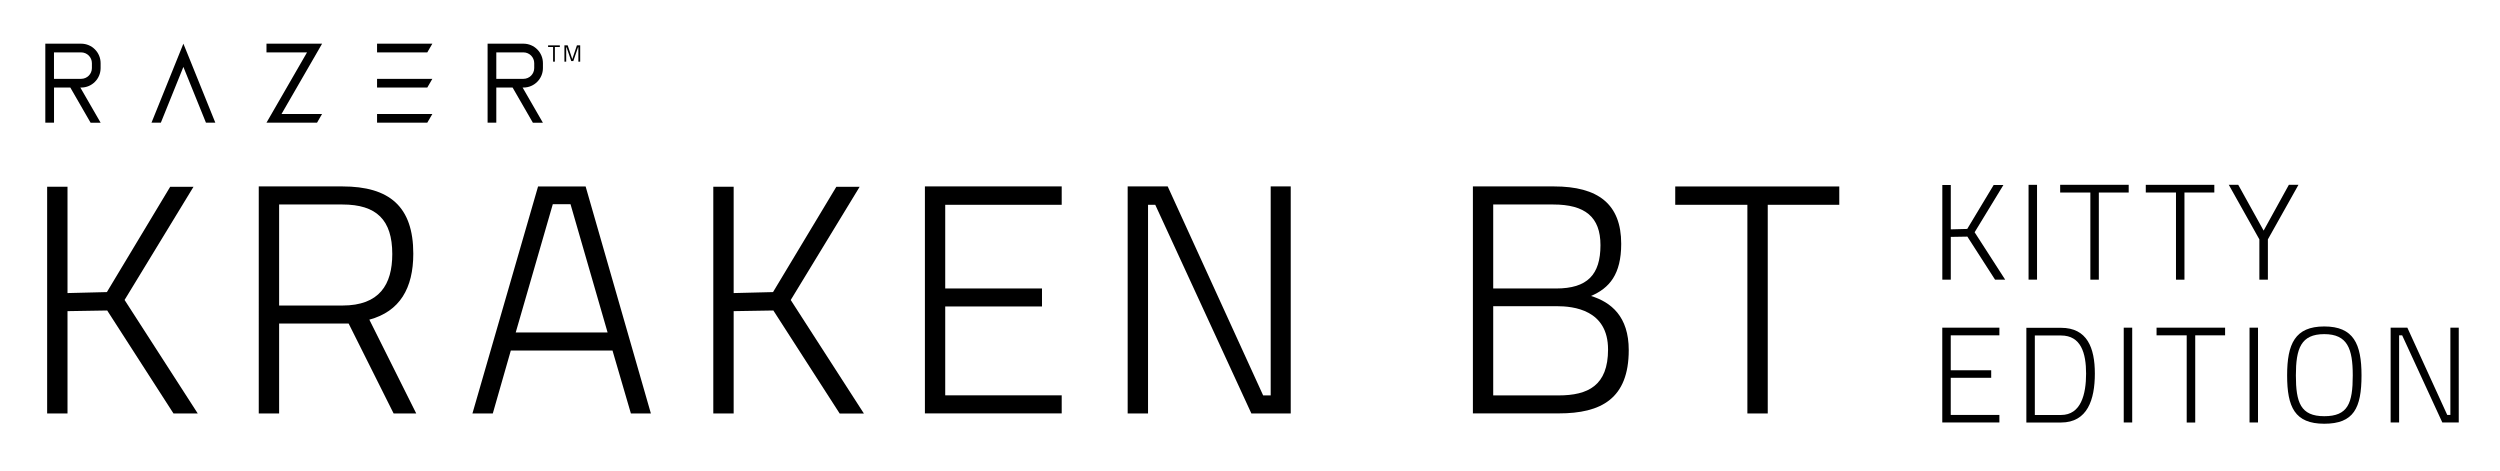 <?xml version="1.0" encoding="utf-8"?>
<!-- Generator: Adobe Illustrator 24.3.0, SVG Export Plug-In . SVG Version: 6.00 Build 0)  -->
<svg version="1.1" id="Layer_1" xmlns="http://www.w3.org/2000/svg" xmlns:xlink="http://www.w3.org/1999/xlink" x="0px" y="0px"
	 viewBox="0 0 534 100.67" style="enable-background:new 0 0 534 100.67;" xml:space="preserve">
<g>
	<g>
		<path d="M37.06,88.32l-14.16-22l-8.48,0.14v21.86h-4.35V39.89h4.35V62.6l8.41-0.21l13.52-22.49h4.98L26.61,64.07l15.63,24.25
			H37.06z"/>
		<path d="M74.47,69.11H59.62v19.2h-4.35V39.82h17.87c10.02,0,15.14,4.28,15.14,14.37c0,7.36-2.87,12.33-9.39,14.09l10.02,20.04
			h-4.83L74.47,69.11z M73.14,43.68H59.62v21.58h13.52c7.92,0,10.65-4.48,10.65-11C83.79,46.97,80.43,43.68,73.14,43.68z"/>
		<path d="M100.91,88.32l14.02-48.49h10.16l13.94,48.49h-4.27l-3.93-13.45h-21.72l-3.85,13.45H100.91z M118.08,43.61l-7.92,27.4
			h19.62l-7.92-27.4H118.08z"/>
		<path d="M179.35,88.32l-14.16-22l-8.48,0.14v21.86h-4.35V39.89h4.35V62.6l8.41-0.21l13.52-22.49h4.98l-14.72,24.18l15.63,24.25
			H179.35z"/>
		<path d="M197.56,88.32V39.82h29.22v3.92h-24.88v17.87h20.67v3.85h-20.67v18.99h24.88v3.85H197.56z"/>
		<path d="M240.87,88.32V39.82h8.55l20.39,44.64h1.61V39.82h4.28v48.49h-8.41l-20.53-44.57h-1.54v44.57H240.87z"/>
		<path d="M314.61,39.82h17.31c9.46,0,14.37,3.78,14.37,12.26c0,6.52-2.52,9.46-6.45,11.14c4.28,1.33,8.06,4.35,8.06,11.56
			c0,10.37-5.89,13.52-14.93,13.52h-18.36V39.82z M318.95,43.68v17.94h13.45c6.66,0,9.46-2.94,9.46-9.25
			c0-6.03-3.29-8.69-10.09-8.69H318.95z M318.95,65.4v19.06h13.95c6.31,0,10.58-2.1,10.58-9.81c0-8.48-7.36-9.25-11-9.25H318.95z"/>
		<path d="M357.83,43.75v-3.92h35.04v3.92h-15.28v44.57h-4.35V43.75H357.83z"/>
	</g>
	<g>
		<polygon points="68.79,24.35 60.13,24.35 67.73,11.19 68.8,9.33 66.66,9.33 56.92,9.33 56.92,11.19 65.58,11.19 57.99,24.35 
			56.92,26.2 59.06,26.2 67.72,26.2 		"/>
		<g>
			<polygon points="92.35,9.33 80.54,9.33 80.54,11.19 91.27,11.19 			"/>
			<polygon points="92.35,16.84 80.54,16.84 80.54,18.7 91.27,18.7 			"/>
			<polygon points="92.35,24.35 80.54,24.35 80.54,26.2 91.27,26.2 			"/>
		</g>
		<path d="M115.97,14.54v-1.05c0-2.3-1.86-4.16-4.16-4.16h-5.8h-1.86v9.36v7.51h1.86V18.7h3.48l4.33,7.51h2.14l-4.33-7.51h0.18
			C114.1,18.7,115.97,16.84,115.97,14.54z M106.01,11.19h5.8c1.27,0,2.3,1.03,2.3,2.3v1.05c0,1.27-1.03,2.3-2.3,2.3h-5.8V11.19z"/>
		<path d="M21.49,14.54v-1.05c0-2.3-1.86-4.16-4.16-4.16h-5.8H9.68v9.36v7.51h1.86V18.7h3.48l4.33,7.51h2.14l-4.33-7.51h0.18
			C19.63,18.7,21.49,16.84,21.49,14.54z M11.53,11.19h5.8c1.27,0,2.3,1.03,2.3,2.3v1.05c0,1.27-1.03,2.3-2.3,2.3h-5.8V11.19z"/>
		<polygon points="34.36,26.2 39.17,14.29 43.99,26.2 45.99,26.2 40.18,11.81 39.17,9.33 38.17,11.81 32.36,26.2 		"/>
		<g>
			<polygon points="117.07,10.04 117.07,9.69 119.58,9.69 119.58,10.04 118.52,10.04 118.52,13.17 118.14,13.17 118.14,10.04 			"/>
			<polygon points="120.56,13.17 120.56,9.69 121.26,9.69 122.24,12.63 123.23,9.69 123.93,9.69 123.93,13.17 123.54,13.17 
				123.54,10.1 123.47,10.1 122.46,13.04 122.02,13.04 121.01,10.1 120.94,10.1 120.94,13.17 			"/>
		</g>
	</g>
	<g>
		<path d="M426.14,59.73l-5.91-9.19l-3.54,0.06v9.13h-1.81V39.51h1.81v9.48l3.51-0.09l5.65-9.39h2.08l-6.15,10.1l6.53,10.13H426.14z
			"/>
		<path d="M433.3,59.73V39.48h1.81v20.25H433.3z"/>
		<path d="M440.05,41.12v-1.64h14.64v1.64h-6.38v18.62h-1.81V41.12H440.05z"/>
		<path d="M458.34,41.12v-1.64h14.64v1.64h-6.38v18.62h-1.81V41.12H458.34z"/>
		<path d="M484.42,51.13v8.61h-1.82v-8.61l-6.53-11.65h2.02l5.42,9.78l5.39-9.78h2.05L484.42,51.13z"/>
		<path d="M414.87,90.25V69.99h12.2v1.64h-10.39v7.46h8.64v1.61h-8.64v7.93h10.39v1.61H414.87z"/>
		<path d="M432.83,90.25V70.02h7.4c5.59,0,7.23,4.27,7.23,9.78c0,5.56-1.58,10.45-7.23,10.45H432.83z M440.23,71.66h-5.59v16.98
			h5.59c4.27,0,5.36-4.42,5.36-8.84C445.59,75.44,444.51,71.66,440.23,71.66z"/>
		<path d="M453.63,90.25V69.99h1.81v20.25H453.63z"/>
		<path d="M460.64,71.63v-1.64h14.64v1.64h-6.38v18.62h-1.82V71.63H460.64z"/>
		<path d="M480.5,90.25V69.99h1.81v20.25H480.5z"/>
		<path d="M488.53,80.18c0-6.7,1.67-10.45,7.93-10.45c6.26,0,7.96,3.72,7.96,10.45c0,7-1.67,10.33-7.96,10.33
			C490.16,90.51,488.53,86.94,488.53,80.18z M502.55,80.18c0-5.71-1.14-8.81-6.09-8.81c-4.98,0-6.06,3.07-6.06,8.81
			c0,5.77,0.99,8.72,6.06,8.72C501.52,88.9,502.55,86.15,502.55,80.18z"/>
		<path d="M510.64,90.25V69.99h3.57l8.52,18.64h0.67V69.99h1.79v20.25h-3.51l-8.58-18.62h-0.65v18.62H510.64z"/>
	</g>
</g>
</svg>
